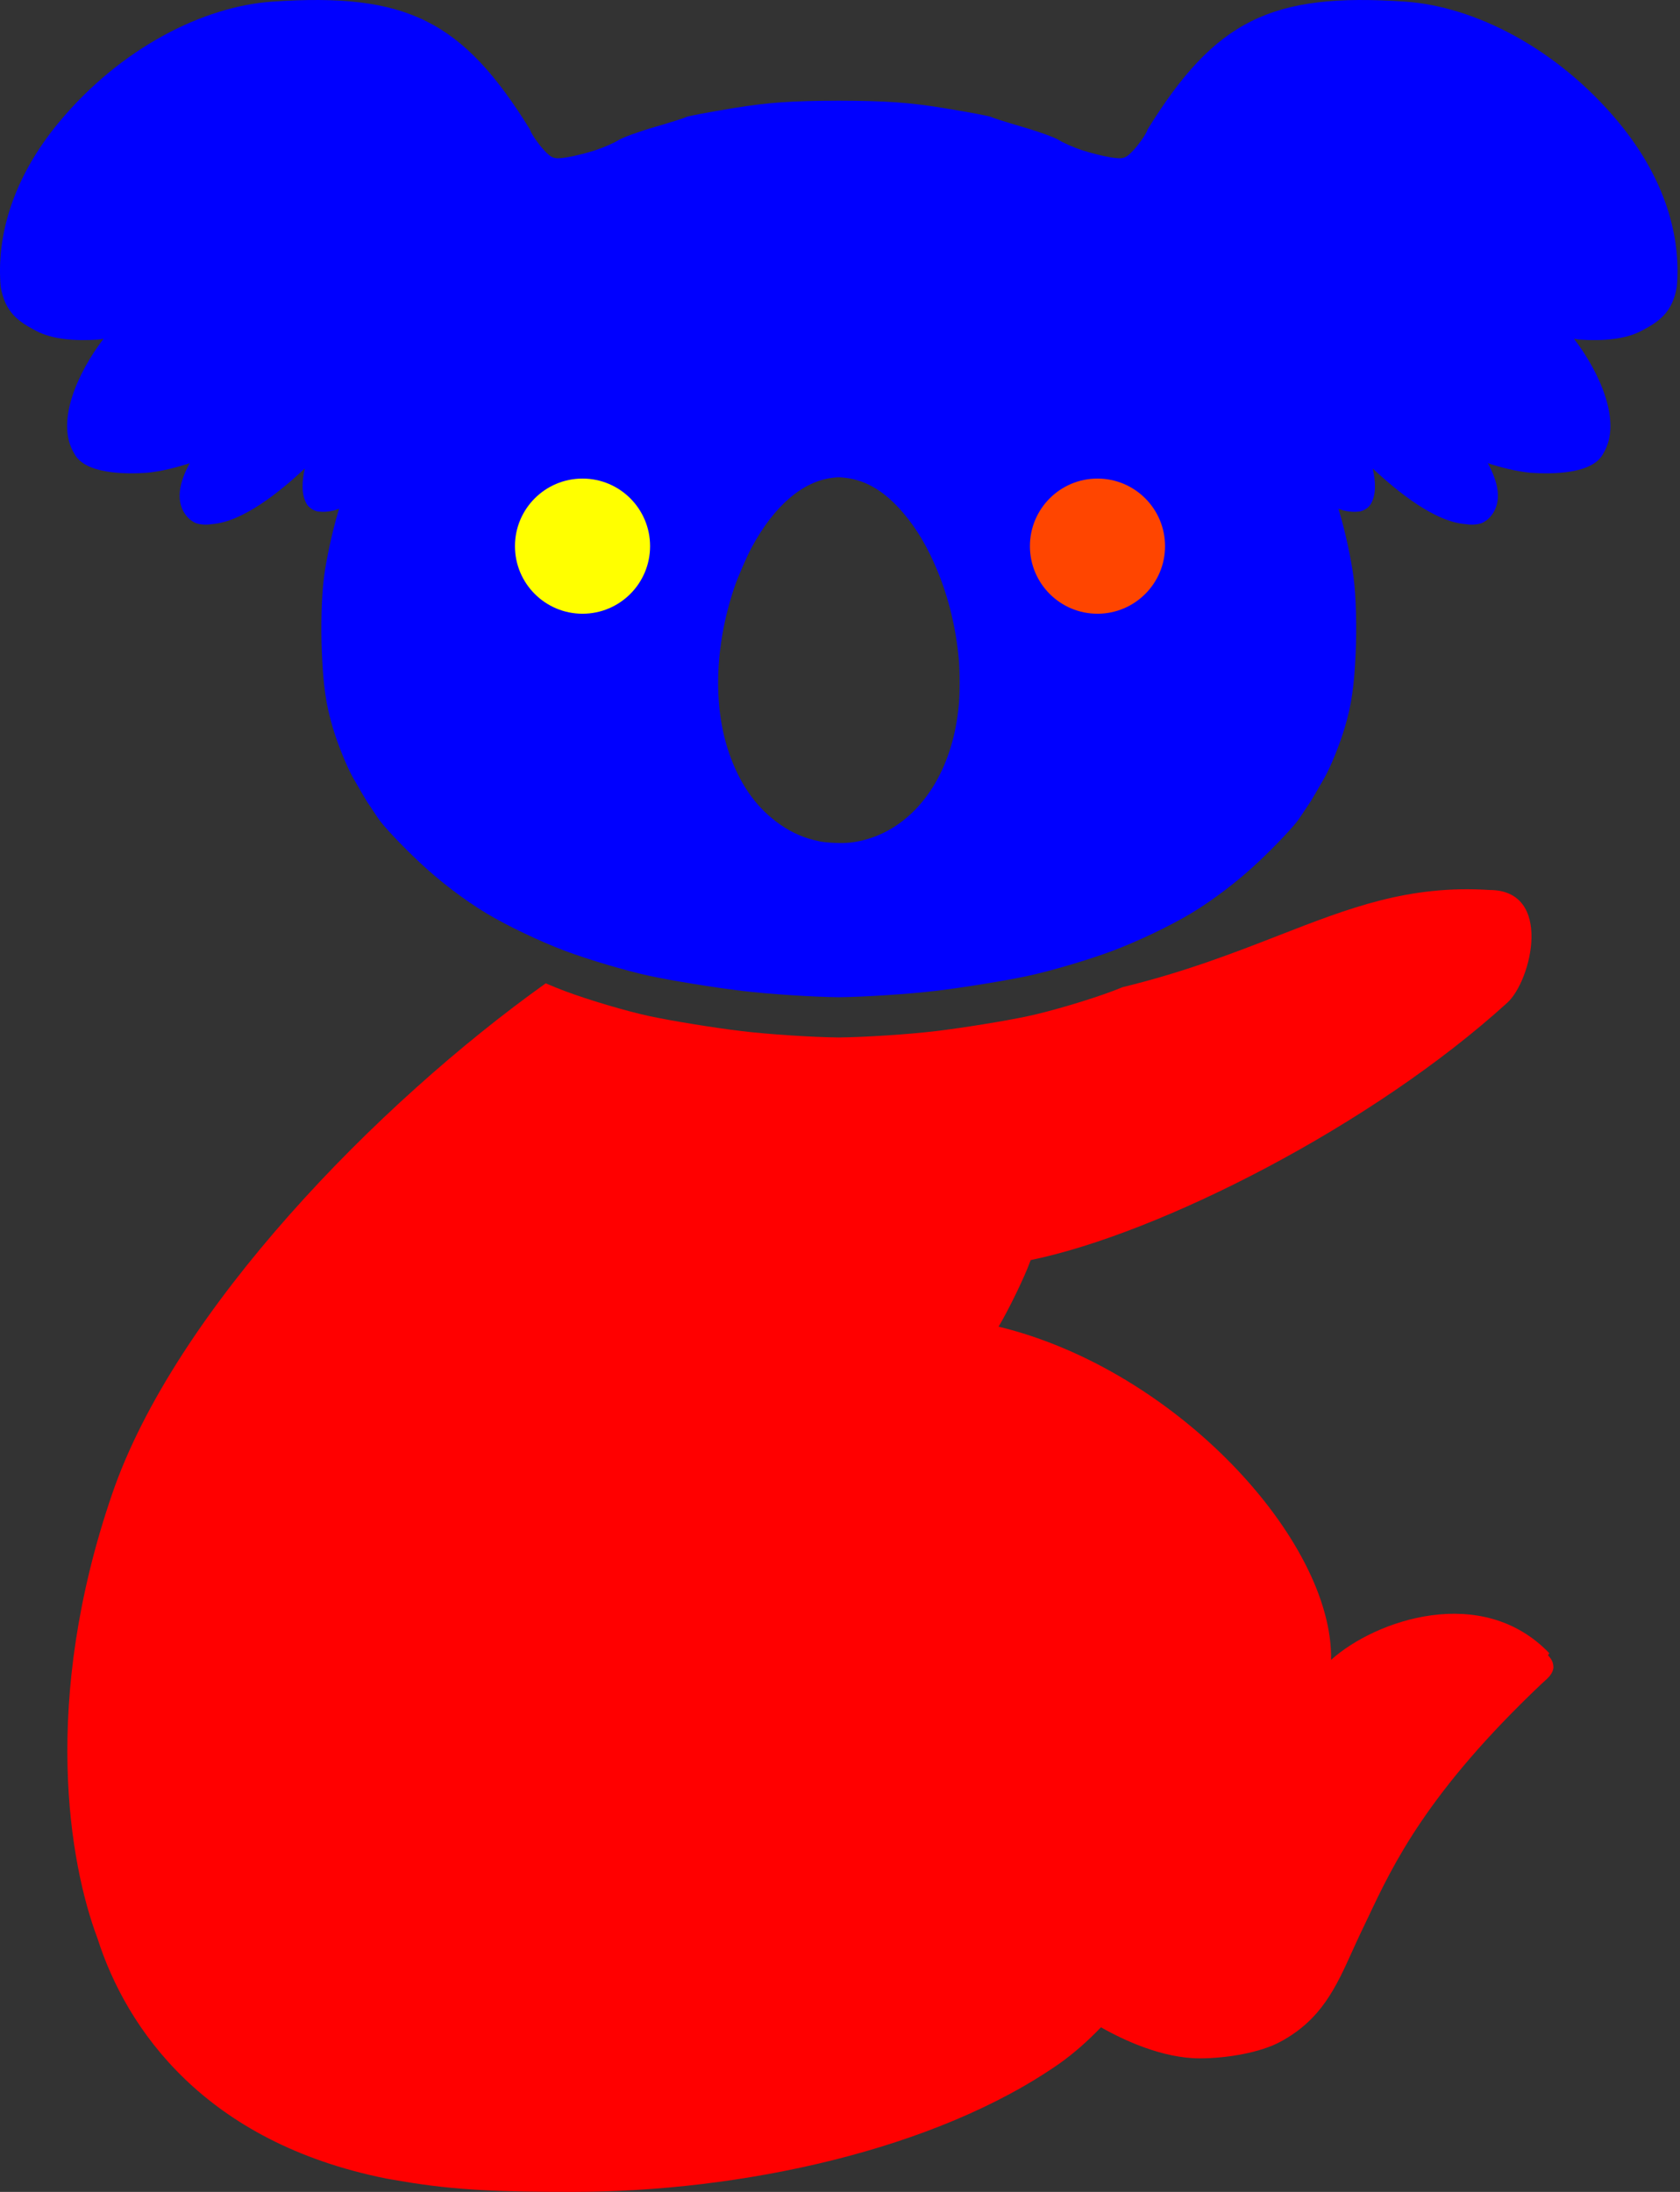 <svg  viewBox="0 0 460 600" fill="none" xmlns="http://www.w3.org/2000/svg">
<rect x="0" y="0" width="460" height="600" fill="#333333" stroke="none"/>
<g class="tete">
    <path class="fond" fill-rule="evenodd" clip-rule="evenodd" d="M200.929 29.579C210.224 28.059 216.794 27.588 229.625 27.552L229.698 27.552C242.529 27.588 249.099 28.059 258.394 29.579C265.163 30.685 271.02 31.787 271.408 32.027C271.797 32.267 275.682 33.498 280.043 34.761C284.404 36.025 288.881 37.649 289.991 38.37C291.102 39.091 293.871 40.306 296.144 41.071C298.418 41.836 302.009 42.737 304.125 43.074C307.57 43.622 308.227 43.411 310.417 41.052C311.692 39.679 313.47 37.232 314.164 35.672L314.127 35.581C332.684 5.575 347.961 -2.092 384.855 0.455C403.636 1.769 426.227 13.079 443.118 33.396C456.136 49.058 460.296 65.058 459.139 78.434C457.971 85.519 454.267 88.037 449.476 90.543C444.937 92.979 438.584 93.344 432.741 92.984C432.35 92.98 431.961 92.91 431.571 92.841L431.477 92.824L431.388 92.808C431.36 92.803 431.331 92.798 431.302 92.793C431.198 92.775 431.094 92.759 430.989 92.745C437.984 101.898 444.259 115.581 438.981 124.155C436.161 129.683 425.466 129.852 419.039 129.412C415.034 129 411.119 128.004 407.374 126.79C410.074 131.724 411.679 137.449 407.955 141.577C407.701 141.867 407.448 142.084 407.195 142.301C406.69 142.66 406.184 143.021 405.597 143.233C404.256 143.657 402.752 143.712 401.334 143.476C392.821 142.866 382.724 134.628 375.864 128.256C376.66 131.704 376.868 135.366 375.334 137.981C375.079 138.418 374.656 138.852 374.151 139.212C373.645 139.572 372.974 139.857 372.387 139.996C370.881 140.199 369.379 140.108 367.88 139.725C367.402 139.589 366.934 139.439 366.475 139.277L366.628 139.785C366.679 139.954 366.729 140.123 366.78 140.29C368.292 145.297 370.023 153.318 370.627 158.115C371.291 163.392 371.511 171.586 371.184 178.863C370.774 187.992 370.058 192.878 368.21 199.149C366.872 203.692 364.362 209.892 362.634 212.927C360.906 215.961 359.188 218.899 358.818 219.454L355.73 224.08C354.402 226.069 349.381 231.401 344.571 235.929C339.007 241.168 332.325 246.274 326.199 249.97C320.615 253.338 311.606 257.649 304.751 260.232C298.249 262.681 287.763 265.789 281.448 267.136C275.134 268.484 263.767 270.328 256.19 271.234C248.817 272.115 237.074 272.882 229.698 272.972L229.685 272.973L229.68 272.973L229.678 272.973C229.673 272.973 229.667 272.973 229.662 272.973L229.625 272.973C222.249 272.883 210.507 272.115 203.134 271.234C195.556 270.328 184.19 268.484 177.875 267.136C171.56 265.789 161.074 262.681 154.573 260.232C147.717 257.649 138.708 253.338 133.124 249.97C126.998 246.274 120.316 241.168 114.752 235.929C109.942 231.401 104.921 226.069 103.594 224.08C102.266 222.092 100.877 220.01 100.506 219.454C100.135 218.899 98.418 215.961 96.689 212.927C94.961 209.892 92.452 203.692 91.113 199.149C89.265 192.878 88.549 187.992 88.139 178.863C87.812 171.586 88.032 163.392 88.696 158.115C89.3 153.318 91.031 145.297 92.543 140.29C92.645 139.955 92.746 139.617 92.848 139.277C92.389 139.439 91.921 139.589 91.444 139.725C89.945 140.108 88.442 140.199 86.936 139.996C86.35 139.857 85.678 139.572 85.173 139.212C84.667 138.852 84.245 138.418 83.989 137.981C82.455 135.366 82.664 131.704 83.459 128.256C76.599 134.628 66.503 142.866 57.989 143.476C56.572 143.712 55.067 143.657 53.726 143.233C53.139 143.02 52.633 142.66 52.128 142.301C51.875 142.084 51.622 141.867 51.368 141.577C47.645 137.449 49.249 131.724 51.949 126.79C48.204 128.004 44.289 129 40.285 129.412C33.857 129.852 23.163 129.683 20.342 124.155C15.064 115.581 21.339 101.898 28.334 92.745C28.14 92.771 27.947 92.806 27.753 92.84C27.363 92.91 26.973 92.98 26.582 92.984C20.739 93.344 14.386 92.979 9.847 90.543C5.057 88.037 1.352 85.519 0.184 78.434C-0.972 65.058 3.187 49.058 16.205 33.396C33.096 13.079 55.688 1.769 74.468 0.455C111.362 -2.092 126.639 5.575 145.196 35.581L145.159 35.672C145.853 37.232 147.632 39.679 148.906 41.052C151.096 43.411 151.753 43.622 155.199 43.074C157.315 42.737 160.906 41.836 163.179 41.071C165.452 40.306 168.221 39.091 169.332 38.37C170.443 37.649 174.919 36.025 179.28 34.761C183.641 33.498 187.527 32.267 187.915 32.027C188.304 31.787 194.16 30.685 200.929 29.579ZM205.814 149.852C211.95 138.486 219.75 131.77 227.927 130.794C229.618 130.599 229.66 130.599 231.323 130.778C237.236 131.428 242.435 134.599 247.509 140.632C251.199 145.039 254.023 149.836 256.679 156.243C259.768 163.707 261.766 172 262.535 180.488C262.843 183.935 262.843 190.066 262.521 193.139C262.116 197.156 261.459 200.668 260.48 203.985C256.078 219.076 245.678 229.125 232.861 230.637C230.722 230.897 226.445 230.735 224.418 230.312C220.365 229.483 217.038 228.068 213.697 225.759C207.575 221.531 203.102 215.514 200.069 207.368C195.163 194.261 195.526 177.333 201.048 160.861C201.984 158.048 204.416 152.454 205.814 149.852Z" fill="blue"/>
    
    <g class="yeux">
        <circle class="gauche" cx="159.5" cy="149.5" r="18.5" fill="yellow"/>
        <circle class="droite" cx="300.5" cy="149.5" r="18.5" fill="orangered"/>
        <rect class="droite" x="282" y="144" width="37" height="11" fill="none"/>
        <rect class="gauche" x="141" y="144" width="37" height="11" fill="none"/>
    </g>
</g>
<path class="corps" d="M149.426 269.169C103.372 302.003 47.914 358.784 30.708 408.939C11.209 465.783 18.959 510.117 26.709 530.645C34.584 555.303 55.959 586.396 105.835 596.356L110.085 597.085C124.96 599.635 137.836 600 156.711 600C202.835 600 256.211 588.583 290.212 564.776C293.962 562.104 297.712 558.825 301.462 554.938C307.836 558.582 318.462 563.44 328.462 563.44C335.963 563.44 345.213 561.861 350.712 558.825C361.795 552.819 365.791 543.989 370.214 534.216C370.98 532.525 371.758 530.805 372.588 529.066C373.241 527.72 373.9 526.328 374.582 524.885C381.473 510.308 390.821 490.535 422.214 460.803C422.308 460.72 422.402 460.636 422.495 460.553C423.896 459.313 425.221 458.139 425.339 456.432C425.339 455.338 424.963 454.366 424.214 453.517C424.214 453.517 424.088 453.273 423.839 453.152L424.214 452.544C405.838 433.354 376.588 443.435 364.462 454.366C365.088 421.814 322.166 374.933 273.416 363.15C275.915 359.021 280.587 349.544 282.211 344.928C317.587 337.64 375.713 308.124 412.713 274.479C419.369 268.428 425.339 243.621 407.838 243.621C385.706 242.199 369.495 248.513 350.064 256.082C337.865 260.833 324.397 266.079 307.397 270.216C306.488 270.585 305.603 270.933 304.751 271.254C298.249 273.704 287.763 276.811 281.448 278.159C275.134 279.506 263.767 281.35 256.19 282.256C248.817 283.137 237.074 283.904 229.698 283.995C229.693 283.995 229.687 283.995 229.682 283.995L229.68 283.995C229.674 283.995 229.668 283.995 229.662 283.995L229.625 283.995C222.249 283.905 210.507 283.137 203.134 282.256C195.556 281.35 184.19 279.506 177.875 278.159C171.56 276.811 161.074 273.704 154.573 271.254C152.953 270.643 151.212 269.937 149.426 269.169Z" fill="red"/>
</svg>
